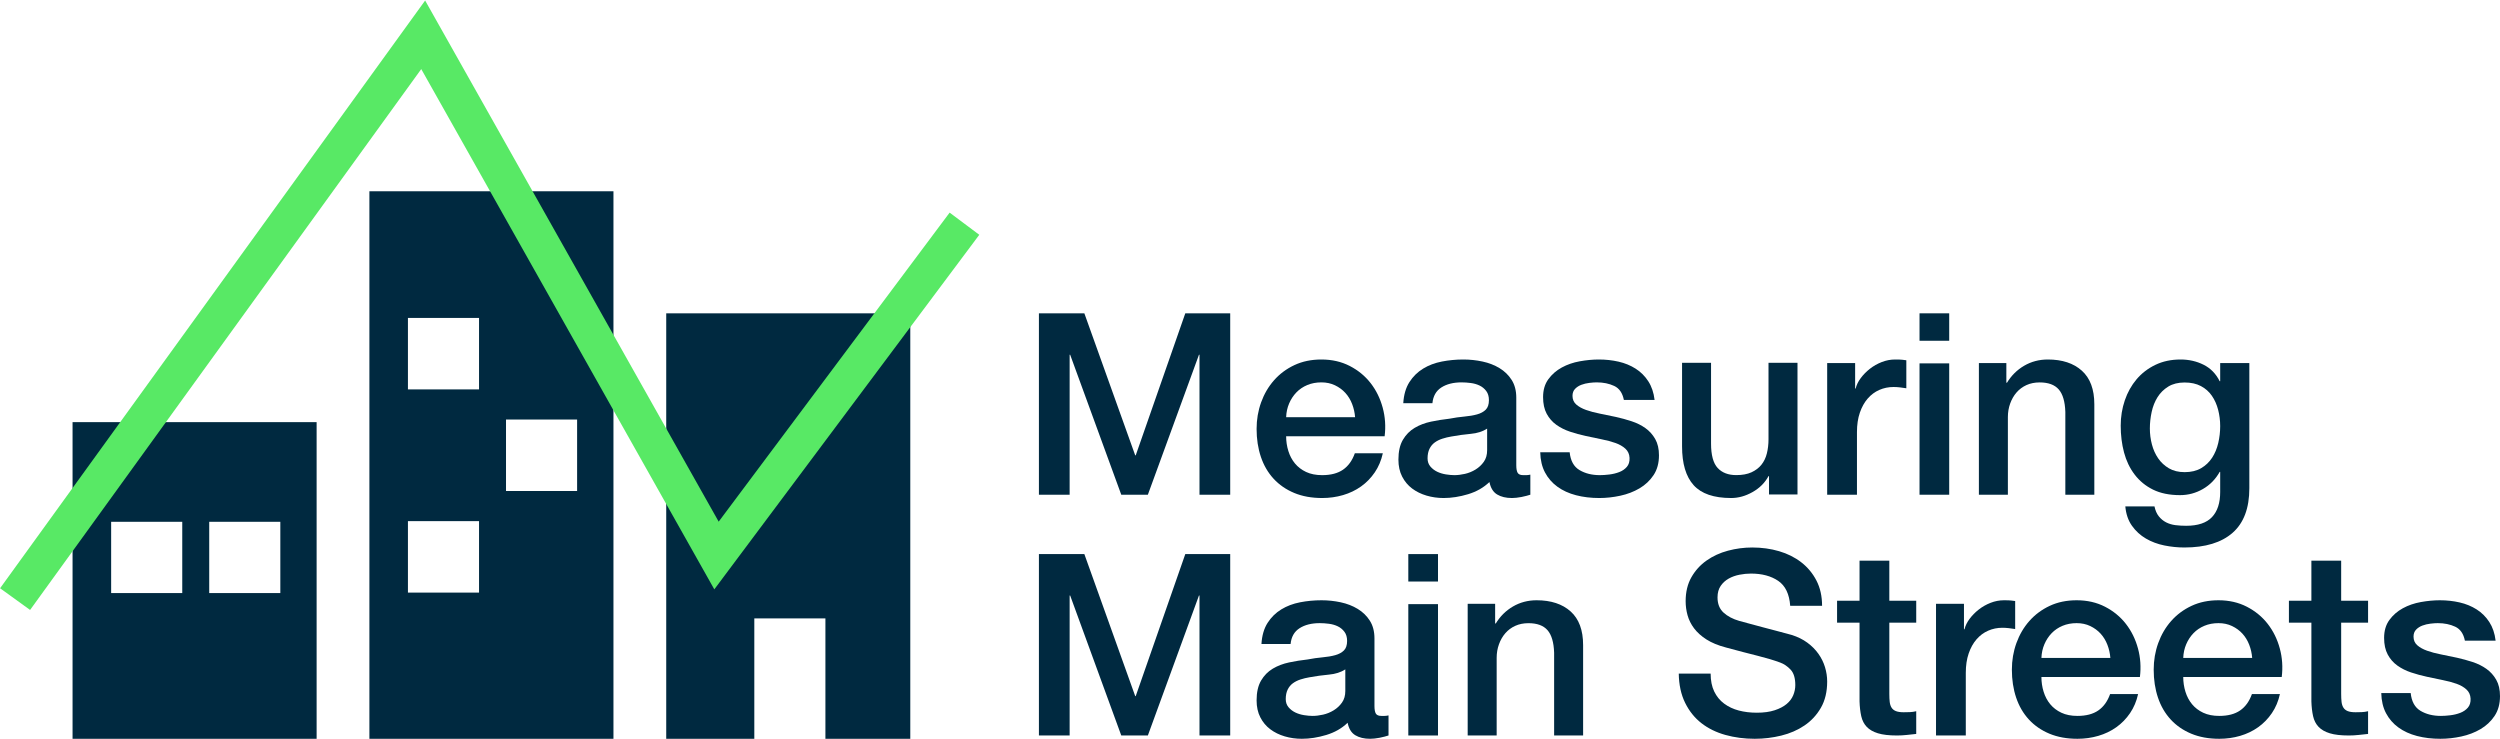<?xml version="1.0" encoding="UTF-8"?>
<svg width="758px" height="224px" viewBox="0 0 758 224" version="1.1" xmlns="http://www.w3.org/2000/svg" xmlns:xlink="http://www.w3.org/1999/xlink">
    <title>Group</title>
    <g id="Page-1" stroke="none" stroke-width="1" fill="none" fill-rule="evenodd">
        <g id="Group" transform="translate(4.573, 10.552)">
            <g id="Measuring" transform="translate(310.427, 84.448)" fill="#002940" fill-rule="nonzero">
                <polygon id="Path" points="0 0 13.776 0 29.196 43.06 29.352 43.06 44.381 0 58 0 58 55 48.686 55 48.686 12.556 48.529 12.556 33.031 55 24.969 55 9.471 12.556 9.314 12.556 9.314 55 0 55"></polygon>
                <path d="M95.862,31.494 C95.757,30.106 95.456,28.771 94.959,27.486 C94.461,26.202 93.78,25.084 92.915,24.134 C92.051,23.183 91.003,22.413 89.772,21.822 C88.541,21.231 87.166,20.936 85.646,20.936 C84.075,20.936 82.647,21.206 81.363,21.745 C80.08,22.284 78.98,23.029 78.063,23.98 C77.146,24.93 76.412,26.048 75.862,27.332 C75.312,28.617 75.011,30.004 74.959,31.494 L95.862,31.494 Z M74.959,37.273 C74.959,38.815 75.181,40.305 75.627,41.743 C76.072,43.182 76.74,44.44 77.631,45.519 C78.521,46.598 79.648,47.459 81.01,48.101 C82.372,48.743 83.996,49.064 85.882,49.064 C88.501,49.064 90.61,48.512 92.208,47.407 C93.806,46.303 94.998,44.646 95.784,42.437 L104.271,42.437 C103.799,44.594 102.987,46.521 101.835,48.217 C100.682,49.912 99.294,51.338 97.67,52.494 C96.046,53.65 94.225,54.523 92.208,55.114 C90.191,55.705 88.082,56 85.882,56 C82.686,56 79.857,55.486 77.395,54.459 C74.932,53.431 72.85,51.993 71.147,50.143 C69.445,48.294 68.161,46.084 67.297,43.516 C66.432,40.947 66,38.121 66,35.039 C66,32.213 66.458,29.528 67.375,26.985 C68.292,24.442 69.602,22.207 71.304,20.281 C73.007,18.354 75.063,16.826 77.473,15.695 C79.883,14.565 82.608,14 85.646,14 C88.842,14 91.71,14.655 94.251,15.965 C96.792,17.275 98.901,19.009 100.577,21.167 C102.254,23.325 103.472,25.804 104.232,28.604 C104.991,31.404 105.188,34.294 104.821,37.273 L74.959,37.273 Z" id="Shape"></path>
                <path d="M144.736,46.059 C144.736,47.138 144.879,47.908 145.163,48.371 C145.447,48.833 146.003,49.064 146.829,49.064 C147.088,49.064 147.398,49.064 147.76,49.064 C148.121,49.064 148.535,49.013 149,48.91 L149,54.998 C148.69,55.101 148.289,55.217 147.798,55.345 C147.307,55.473 146.804,55.589 146.287,55.692 C145.77,55.794 145.253,55.872 144.736,55.923 C144.22,55.974 143.78,56 143.419,56 C141.61,56 140.111,55.64 138.922,54.921 C137.734,54.202 136.959,52.943 136.597,51.145 C134.84,52.84 132.682,54.073 130.124,54.844 C127.566,55.615 125.098,56 122.721,56 C120.912,56 119.181,55.756 117.527,55.268 C115.873,54.78 114.413,54.061 113.147,53.11 C111.881,52.16 110.873,50.952 110.124,49.488 C109.375,48.024 109,46.316 109,44.363 C109,41.897 109.452,39.894 110.357,38.352 C111.261,36.811 112.45,35.604 113.922,34.73 C115.395,33.857 117.049,33.228 118.884,32.842 C120.718,32.457 122.566,32.161 124.426,31.956 C126.028,31.648 127.553,31.429 129,31.301 C130.447,31.172 131.726,30.954 132.837,30.646 C133.948,30.338 134.827,29.862 135.473,29.22 C136.119,28.578 136.442,27.615 136.442,26.33 C136.442,25.2 136.171,24.275 135.628,23.556 C135.085,22.837 134.413,22.284 133.612,21.899 C132.811,21.514 131.92,21.257 130.938,21.128 C129.956,21 129.026,20.936 128.147,20.936 C125.667,20.936 123.625,21.45 122.023,22.477 C120.421,23.505 119.517,25.097 119.31,27.255 L110.473,27.255 C110.628,24.686 111.248,22.554 112.333,20.859 C113.419,19.163 114.801,17.802 116.481,16.774 C118.16,15.747 120.059,15.028 122.178,14.617 C124.297,14.206 126.468,14 128.69,14 C130.654,14 132.592,14.206 134.504,14.617 C136.416,15.028 138.134,15.695 139.659,16.62 C141.183,17.545 142.411,18.739 143.341,20.204 C144.271,21.668 144.736,23.453 144.736,25.56 L144.736,46.059 Z M135.899,34.961 C134.556,35.835 132.902,36.361 130.938,36.541 C128.974,36.721 127.01,36.991 125.047,37.35 C124.116,37.505 123.212,37.723 122.333,38.006 C121.455,38.288 120.68,38.673 120.008,39.161 C119.336,39.65 118.806,40.292 118.419,41.088 C118.031,41.884 117.837,42.848 117.837,43.978 C117.837,44.954 118.121,45.776 118.69,46.444 C119.258,47.112 119.943,47.639 120.744,48.024 C121.545,48.409 122.424,48.679 123.38,48.833 C124.336,48.987 125.202,49.064 125.977,49.064 C126.959,49.064 128.018,48.936 129.155,48.679 C130.292,48.422 131.364,47.985 132.372,47.369 C133.38,46.752 134.22,45.969 134.891,45.018 C135.563,44.068 135.899,42.899 135.899,41.512 L135.899,34.961 Z" id="Shape"></path>
                <path d="M160.922,42.128 C161.183,44.697 162.174,46.495 163.896,47.523 C165.617,48.55 167.678,49.064 170.078,49.064 C170.913,49.064 171.865,49 172.935,48.872 C174.004,48.743 175.009,48.499 175.948,48.139 C176.887,47.78 177.657,47.253 178.257,46.56 C178.857,45.866 179.13,44.954 179.078,43.824 C179.026,42.694 178.609,41.769 177.826,41.05 C177.043,40.33 176.039,39.752 174.813,39.316 C173.587,38.879 172.191,38.506 170.626,38.198 C169.061,37.89 167.47,37.556 165.852,37.196 C164.183,36.837 162.578,36.4 161.039,35.886 C159.5,35.372 158.117,34.679 156.891,33.806 C155.665,32.932 154.687,31.815 153.957,30.453 C153.226,29.092 152.861,27.409 152.861,25.406 C152.861,23.248 153.396,21.437 154.465,19.972 C155.535,18.508 156.891,17.327 158.535,16.428 C160.178,15.528 162.004,14.899 164.013,14.539 C166.022,14.18 167.939,14 169.765,14 C171.852,14 173.848,14.218 175.752,14.655 C177.657,15.092 179.378,15.798 180.917,16.774 C182.457,17.75 183.735,19.022 184.752,20.589 C185.77,22.156 186.409,24.044 186.67,26.253 L177.357,26.253 C176.939,24.147 175.961,22.734 174.422,22.015 C172.883,21.295 171.122,20.936 169.139,20.936 C168.513,20.936 167.77,20.987 166.909,21.09 C166.048,21.193 165.239,21.385 164.483,21.668 C163.726,21.95 163.087,22.361 162.565,22.901 C162.043,23.44 161.783,24.147 161.783,25.02 C161.783,26.099 162.161,26.972 162.917,27.64 C163.674,28.308 164.665,28.861 165.891,29.297 C167.117,29.734 168.513,30.106 170.078,30.415 C171.643,30.723 173.261,31.057 174.93,31.417 C176.548,31.776 178.139,32.213 179.704,32.727 C181.27,33.24 182.665,33.934 183.891,34.807 C185.117,35.681 186.109,36.785 186.865,38.121 C187.622,39.457 188,41.101 188,43.053 C188,45.417 187.452,47.42 186.357,49.064 C185.261,50.708 183.839,52.044 182.091,53.072 C180.343,54.099 178.4,54.844 176.261,55.306 C174.122,55.769 172.009,56 169.922,56 C167.365,56 165.004,55.717 162.839,55.152 C160.674,54.587 158.796,53.727 157.204,52.571 C155.613,51.415 154.361,49.976 153.448,48.255 C152.535,46.534 152.052,44.492 152,42.128 L160.922,42.128 Z" id="Path"></path>
                <path d="M230,54.919 L221.366,54.919 L221.366,49.36 L221.211,49.36 C220.132,51.367 218.526,52.976 216.393,54.185 C214.26,55.395 212.089,56 209.879,56 C204.637,56 200.846,54.7 198.508,52.101 C196.169,49.501 195,45.576 195,40.326 L195,15 L203.789,15 L203.789,39.476 C203.789,42.977 204.457,45.448 205.793,46.889 C207.129,48.33 209.005,49.051 211.421,49.051 C213.271,49.051 214.813,48.768 216.046,48.202 C217.28,47.635 218.282,46.876 219.053,45.924 C219.824,44.971 220.376,43.826 220.71,42.488 C221.044,41.149 221.211,39.708 221.211,38.164 L221.211,15 L230,15 L230,54.919 Z" id="Path"></path>
                <path d="M239,15.081 L247.475,15.081 L247.475,22.802 L247.634,22.802 C247.898,21.721 248.413,20.666 249.178,19.637 C249.944,18.607 250.868,17.668 251.95,16.818 C253.033,15.969 254.234,15.287 255.554,14.772 C256.875,14.257 258.221,14 259.594,14 C260.65,14 261.376,14.026 261.772,14.077 C262.168,14.129 262.578,14.18 263,14.232 L263,22.725 C262.366,22.622 261.719,22.532 261.059,22.455 C260.399,22.378 259.752,22.339 259.119,22.339 C257.587,22.339 256.149,22.635 254.802,23.227 C253.455,23.819 252.281,24.694 251.277,25.852 C250.274,27.01 249.482,28.439 248.901,30.137 C248.32,31.836 248.03,33.792 248.03,36.006 L248.03,55 L239,55 L239,15.081 Z" id="Path"></path>
                <path d="M267,0 L276,0 L276,8.319 L267,8.319 L267,0 Z M267,15.175 L276,15.175 L276,55 L267,55 L267,15.175 Z" id="Shape"></path>
                <path d="M285,15.081 L293.326,15.081 L293.326,20.949 L293.48,21.104 C294.816,18.89 296.564,17.153 298.722,15.892 C300.881,14.631 303.271,14 305.892,14 C310.261,14 313.704,15.132 316.222,17.397 C318.741,19.662 320,23.06 320,27.589 L320,55 L311.211,55 L311.211,29.906 C311.109,26.766 310.441,24.488 309.207,23.073 C307.974,21.657 306.046,20.949 303.425,20.949 C301.935,20.949 300.598,21.219 299.416,21.76 C298.234,22.3 297.232,23.047 296.41,23.999 C295.587,24.951 294.945,26.071 294.482,27.358 C294.02,28.645 293.789,30.009 293.789,31.45 L293.789,55 L285,55 L285,15.081 Z" id="Path"></path>
                <path d="M367,53.033 C367,59.073 365.307,63.578 361.921,66.547 C358.536,69.516 353.664,71 347.306,71 C345.29,71 343.261,70.793 341.22,70.38 C339.178,69.967 337.317,69.27 335.637,68.289 C333.957,67.308 332.549,66.018 331.412,64.417 C330.274,62.817 329.602,60.855 329.396,58.531 L338.235,58.531 C338.493,59.77 338.932,60.777 339.553,61.552 C340.173,62.326 340.91,62.933 341.762,63.372 C342.615,63.81 343.559,64.094 344.592,64.224 C345.626,64.353 346.712,64.417 347.849,64.417 C351.416,64.417 354.026,63.539 355.68,61.784 C357.334,60.029 358.161,57.499 358.161,54.194 L358.161,48.076 L358.006,48.076 C356.765,50.296 355.073,52.026 352.927,53.265 C350.782,54.504 348.469,55.124 345.988,55.124 C342.783,55.124 340.057,54.569 337.808,53.459 C335.56,52.349 333.699,50.825 332.226,48.889 C330.752,46.953 329.68,44.72 329.008,42.19 C328.336,39.66 328,36.95 328,34.058 C328,31.374 328.414,28.818 329.241,26.391 C330.068,23.965 331.256,21.835 332.807,20.002 C334.358,18.169 336.257,16.711 338.506,15.626 C340.754,14.542 343.3,14 346.143,14 C348.676,14 351.002,14.529 353.121,15.588 C355.241,16.646 356.869,18.311 358.006,20.583 L358.161,20.583 L358.161,15.084 L367,15.084 L367,53.033 Z M347.384,48.154 C349.348,48.154 351.015,47.753 352.385,46.953 C353.754,46.153 354.866,45.094 355.719,43.778 C356.572,42.461 357.192,40.964 357.58,39.286 C357.967,37.608 358.161,35.917 358.161,34.213 C358.161,32.51 357.954,30.857 357.541,29.257 C357.127,27.656 356.494,26.236 355.641,24.997 C354.788,23.758 353.677,22.777 352.307,22.054 C350.937,21.332 349.296,20.97 347.384,20.97 C345.419,20.97 343.765,21.383 342.421,22.209 C341.078,23.035 339.992,24.107 339.165,25.423 C338.338,26.74 337.744,28.237 337.382,29.915 C337.02,31.593 336.839,33.258 336.839,34.91 C336.839,36.562 337.046,38.176 337.459,39.751 C337.873,41.325 338.506,42.732 339.359,43.971 C340.212,45.211 341.297,46.217 342.615,46.992 C343.933,47.766 345.523,48.154 347.384,48.154 Z" id="Shape"></path>
            </g>
            <g id="Main-Streets" transform="translate(310.427, 155.448)" fill="#002940" fill-rule="nonzero">
                <polygon id="Path" points="0 2 13.776 2 29.196 45.06 29.352 45.06 44.381 2 58 2 58 57 48.686 57 48.686 14.556 48.529 14.556 33.031 57 24.969 57 9.471 14.556 9.314 14.556 9.314 57 0 57"></polygon>
                <path d="M101.736,48.059 C101.736,49.138 101.879,49.908 102.163,50.371 C102.447,50.833 103.003,51.064 103.829,51.064 C104.088,51.064 104.398,51.064 104.76,51.064 C105.121,51.064 105.535,51.013 106,50.91 L106,56.998 C105.69,57.101 105.289,57.217 104.798,57.345 C104.307,57.473 103.804,57.589 103.287,57.692 C102.77,57.794 102.253,57.872 101.736,57.923 C101.22,57.974 100.78,58 100.419,58 C98.61,58 97.111,57.64 95.922,56.921 C94.734,56.202 93.959,54.943 93.597,53.145 C91.84,54.84 89.682,56.073 87.124,56.844 C84.566,57.615 82.098,58 79.721,58 C77.912,58 76.181,57.756 74.527,57.268 C72.873,56.78 71.413,56.061 70.147,55.11 C68.881,54.16 67.873,52.952 67.124,51.488 C66.375,50.024 66,48.316 66,46.363 C66,43.897 66.452,41.894 67.357,40.352 C68.261,38.811 69.45,37.604 70.922,36.73 C72.395,35.857 74.049,35.228 75.884,34.842 C77.718,34.457 79.566,34.161 81.426,33.956 C83.028,33.648 84.553,33.429 86,33.301 C87.447,33.172 88.726,32.954 89.837,32.646 C90.948,32.338 91.827,31.862 92.473,31.22 C93.119,30.578 93.442,29.615 93.442,28.33 C93.442,27.2 93.171,26.275 92.628,25.556 C92.085,24.837 91.413,24.284 90.612,23.899 C89.811,23.514 88.92,23.257 87.938,23.128 C86.956,23 86.026,22.936 85.147,22.936 C82.667,22.936 80.625,23.45 79.023,24.477 C77.421,25.505 76.517,27.097 76.31,29.255 L67.473,29.255 C67.628,26.686 68.248,24.554 69.333,22.859 C70.419,21.163 71.801,19.802 73.481,18.774 C75.16,17.747 77.059,17.028 79.178,16.617 C81.297,16.206 83.468,16 85.69,16 C87.654,16 89.592,16.206 91.504,16.617 C93.416,17.028 95.134,17.695 96.659,18.62 C98.183,19.545 99.411,20.739 100.341,22.204 C101.271,23.668 101.736,25.453 101.736,27.56 L101.736,48.059 Z M92.899,36.961 C91.556,37.835 89.902,38.361 87.938,38.541 C85.974,38.721 84.01,38.991 82.047,39.35 C81.116,39.505 80.212,39.723 79.333,40.006 C78.455,40.288 77.68,40.673 77.008,41.161 C76.336,41.65 75.806,42.292 75.419,43.088 C75.031,43.884 74.837,44.848 74.837,45.978 C74.837,46.954 75.121,47.776 75.69,48.444 C76.258,49.112 76.943,49.639 77.744,50.024 C78.545,50.409 79.424,50.679 80.38,50.833 C81.336,50.987 82.202,51.064 82.977,51.064 C83.959,51.064 85.018,50.936 86.155,50.679 C87.292,50.422 88.364,49.985 89.372,49.369 C90.38,48.752 91.22,47.969 91.891,47.018 C92.563,46.068 92.899,44.899 92.899,43.512 L92.899,36.961 Z" id="Shape"></path>
                <path d="M112,2 L121,2 L121,10.319 L112,10.319 L112,2 Z M112,17.175 L121,17.175 L121,57 L112,57 L112,17.175 Z" id="Shape"></path>
                <path d="M130,17.081 L138.326,17.081 L138.326,22.949 L138.48,23.104 C139.816,20.89 141.564,19.153 143.722,17.892 C145.881,16.631 148.271,16 150.892,16 C155.261,16 158.704,17.132 161.222,19.397 C163.741,21.662 165,25.06 165,29.589 L165,57 L156.211,57 L156.211,31.906 C156.109,28.766 155.441,26.488 154.207,25.073 C152.974,23.657 151.046,22.949 148.425,22.949 C146.935,22.949 145.598,23.219 144.416,23.76 C143.234,24.3 142.232,25.047 141.41,25.999 C140.587,26.951 139.945,28.071 139.482,29.358 C139.02,30.645 138.789,32.009 138.789,33.45 L138.789,57 L130,57 L130,17.081 Z" id="Path"></path>
                <path d="M203.665,38.227 C203.665,40.347 204.026,42.156 204.747,43.655 C205.469,45.154 206.474,46.382 207.763,47.338 C209.052,48.295 210.534,48.992 212.209,49.432 C213.884,49.871 215.701,50.091 217.66,50.091 C219.773,50.091 221.577,49.845 223.072,49.354 C224.567,48.863 225.778,48.23 226.706,47.455 C227.634,46.679 228.304,45.787 228.716,44.779 C229.129,43.771 229.335,42.75 229.335,41.717 C229.335,39.597 228.858,38.033 227.905,37.025 C226.951,36.017 225.907,35.307 224.773,34.893 C222.814,34.169 220.534,33.484 217.93,32.838 C215.327,32.192 212.119,31.352 208.304,30.318 C205.933,29.698 203.961,28.884 202.389,27.876 C200.817,26.868 199.567,25.743 198.639,24.503 C197.711,23.262 197.054,21.944 196.668,20.548 C196.281,19.152 196.088,17.731 196.088,16.283 C196.088,13.492 196.668,11.075 197.827,9.033 C198.987,6.992 200.521,5.299 202.428,3.955 C204.335,2.611 206.5,1.615 208.923,0.969 C211.345,0.323 213.794,0 216.268,0 C219.155,0 221.874,0.375 224.425,1.124 C226.977,1.874 229.219,2.998 231.152,4.497 C233.085,5.996 234.619,7.844 235.753,10.041 C236.887,12.238 237.454,14.784 237.454,17.679 L227.789,17.679 C227.531,14.112 226.32,11.592 224.155,10.119 C221.99,8.646 219.232,7.909 215.881,7.909 C214.747,7.909 213.588,8.025 212.402,8.258 C211.216,8.491 210.134,8.878 209.155,9.421 C208.175,9.964 207.363,10.701 206.719,11.631 C206.075,12.561 205.753,13.725 205.753,15.12 C205.753,17.085 206.358,18.623 207.57,19.734 C208.781,20.845 210.366,21.685 212.325,22.254 C212.531,22.306 213.343,22.525 214.76,22.913 C216.178,23.301 217.763,23.727 219.515,24.193 C221.268,24.658 222.982,25.11 224.657,25.549 C226.332,25.989 227.531,26.312 228.253,26.519 C230.057,27.087 231.629,27.863 232.969,28.845 C234.309,29.827 235.43,30.951 236.332,32.218 C237.235,33.484 237.905,34.841 238.343,36.289 C238.781,37.736 239,39.184 239,40.631 C239,43.733 238.369,46.382 237.106,48.579 C235.843,50.776 234.18,52.572 232.119,53.968 C230.057,55.364 227.711,56.385 225.082,57.031 C222.454,57.677 219.773,58 217.041,58 C213.897,58 210.933,57.612 208.149,56.837 C205.366,56.061 202.943,54.873 200.881,53.27 C198.82,51.668 197.17,49.613 195.933,47.106 C194.696,44.598 194.052,41.639 194,38.227 L203.665,38.227 Z" id="Path"></path>
                <path d="M242,16.134 L248.812,16.134 L248.812,4 L257.842,4 L257.842,16.134 L266,16.134 L266,22.789 L257.842,22.789 L257.842,44.396 C257.842,45.335 257.881,46.144 257.96,46.823 C258.04,47.501 258.224,48.075 258.515,48.545 C258.805,49.015 259.241,49.367 259.822,49.602 C260.403,49.837 261.195,49.954 262.198,49.954 C262.832,49.954 263.465,49.941 264.099,49.915 C264.733,49.889 265.366,49.798 266,49.641 L266,56.53 C264.997,56.635 264.02,56.739 263.069,56.843 C262.119,56.948 261.142,57 260.139,57 C257.762,57 255.848,56.778 254.396,56.335 C252.944,55.891 251.809,55.239 250.99,54.377 C250.172,53.516 249.617,52.433 249.327,51.129 C249.036,49.824 248.865,48.336 248.812,46.666 L248.812,22.789 L242,22.789 L242,16.134 Z" id="Path"></path>
                <path d="M272,17.081 L280.475,17.081 L280.475,24.802 L280.634,24.802 C280.898,23.721 281.413,22.666 282.178,21.637 C282.944,20.607 283.868,19.668 284.95,18.818 C286.033,17.969 287.234,17.287 288.554,16.772 C289.875,16.257 291.221,16 292.594,16 C293.65,16 294.376,16.026 294.772,16.077 C295.168,16.129 295.578,16.18 296,16.232 L296,24.725 C295.366,24.622 294.719,24.532 294.059,24.455 C293.399,24.378 292.752,24.339 292.119,24.339 C290.587,24.339 289.149,24.635 287.802,25.227 C286.455,25.819 285.281,26.694 284.277,27.852 C283.274,29.01 282.482,30.439 281.901,32.137 C281.32,33.836 281.03,35.792 281.03,38.006 L281.03,57 L272,57 L272,17.081 Z" id="Path"></path>
                <path d="M324.862,33.494 C324.757,32.106 324.456,30.771 323.959,29.486 C323.461,28.202 322.78,27.084 321.915,26.134 C321.051,25.183 320.003,24.413 318.772,23.822 C317.541,23.231 316.166,22.936 314.646,22.936 C313.075,22.936 311.647,23.206 310.363,23.745 C309.08,24.284 307.98,25.029 307.063,25.98 C306.146,26.93 305.412,28.048 304.862,29.332 C304.312,30.617 304.011,32.004 303.959,33.494 L324.862,33.494 Z M303.959,39.273 C303.959,40.815 304.181,42.305 304.627,43.743 C305.072,45.182 305.74,46.44 306.631,47.519 C307.521,48.598 308.648,49.459 310.01,50.101 C311.372,50.743 312.996,51.064 314.882,51.064 C317.501,51.064 319.61,50.512 321.208,49.407 C322.806,48.303 323.998,46.646 324.784,44.437 L333.271,44.437 C332.799,46.594 331.987,48.521 330.835,50.217 C329.682,51.912 328.294,53.338 326.67,54.494 C325.046,55.65 323.225,56.523 321.208,57.114 C319.191,57.705 317.082,58 314.882,58 C311.686,58 308.857,57.486 306.395,56.459 C303.932,55.431 301.85,53.993 300.147,52.143 C298.445,50.294 297.161,48.084 296.297,45.516 C295.432,42.947 295,40.121 295,37.039 C295,34.213 295.458,31.528 296.375,28.985 C297.292,26.442 298.602,24.207 300.304,22.281 C302.007,20.354 304.063,18.826 306.473,17.695 C308.883,16.565 311.608,16 314.646,16 C317.842,16 320.71,16.655 323.251,17.965 C325.792,19.275 327.901,21.009 329.577,23.167 C331.254,25.325 332.472,27.804 333.232,30.604 C333.991,33.404 334.188,36.294 333.821,39.273 L303.959,39.273 Z" id="Shape"></path>
                <path d="M367.862,33.494 C367.757,32.106 367.456,30.771 366.959,29.486 C366.461,28.202 365.78,27.084 364.915,26.134 C364.051,25.183 363.003,24.413 361.772,23.822 C360.541,23.231 359.166,22.936 357.646,22.936 C356.075,22.936 354.647,23.206 353.363,23.745 C352.08,24.284 350.98,25.029 350.063,25.98 C349.146,26.93 348.412,28.048 347.862,29.332 C347.312,30.617 347.011,32.004 346.959,33.494 L367.862,33.494 Z M346.959,39.273 C346.959,40.815 347.181,42.305 347.627,43.743 C348.072,45.182 348.74,46.44 349.631,47.519 C350.521,48.598 351.648,49.459 353.01,50.101 C354.372,50.743 355.996,51.064 357.882,51.064 C360.501,51.064 362.61,50.512 364.208,49.407 C365.806,48.303 366.998,46.646 367.784,44.437 L376.271,44.437 C375.799,46.594 374.987,48.521 373.835,50.217 C372.682,51.912 371.294,53.338 369.67,54.494 C368.046,55.65 366.225,56.523 364.208,57.114 C362.191,57.705 360.082,58 357.882,58 C354.686,58 351.857,57.486 349.395,56.459 C346.932,55.431 344.85,53.993 343.147,52.143 C341.445,50.294 340.161,48.084 339.297,45.516 C338.432,42.947 338,40.121 338,37.039 C338,34.213 338.458,31.528 339.375,28.985 C340.292,26.442 341.602,24.207 343.304,22.281 C345.007,20.354 347.063,18.826 349.473,17.695 C351.883,16.565 354.608,16 357.646,16 C360.842,16 363.71,16.655 366.251,17.965 C368.792,19.275 370.901,21.009 372.577,23.167 C374.254,25.325 375.472,27.804 376.232,30.604 C376.991,33.404 377.188,36.294 376.821,39.273 L346.959,39.273 Z" id="Shape"></path>
                <path d="M379,16.134 L385.812,16.134 L385.812,4 L394.842,4 L394.842,16.134 L403,16.134 L403,22.789 L394.842,22.789 L394.842,44.396 C394.842,45.335 394.881,46.144 394.96,46.823 C395.04,47.501 395.224,48.075 395.515,48.545 C395.805,49.015 396.241,49.367 396.822,49.602 C397.403,49.837 398.195,49.954 399.198,49.954 C399.832,49.954 400.465,49.941 401.099,49.915 C401.733,49.889 402.366,49.798 403,49.641 L403,56.53 C401.997,56.635 401.02,56.739 400.069,56.843 C399.119,56.948 398.142,57 397.139,57 C394.762,57 392.848,56.778 391.396,56.335 C389.944,55.891 388.809,55.239 387.99,54.377 C387.172,53.516 386.617,52.433 386.327,51.129 C386.036,49.824 385.865,48.336 385.812,46.666 L385.812,22.789 L379,22.789 L379,16.134 Z" id="Path"></path>
                <path d="M415.922,44.128 C416.183,46.697 417.174,48.495 418.896,49.523 C420.617,50.55 422.678,51.064 425.078,51.064 C425.913,51.064 426.865,51 427.935,50.872 C429.004,50.743 430.009,50.499 430.948,50.139 C431.887,49.78 432.657,49.253 433.257,48.56 C433.857,47.866 434.13,46.954 434.078,45.824 C434.026,44.694 433.609,43.769 432.826,43.05 C432.043,42.33 431.039,41.752 429.813,41.316 C428.587,40.879 427.191,40.506 425.626,40.198 C424.061,39.89 422.47,39.556 420.852,39.196 C419.183,38.837 417.578,38.4 416.039,37.886 C414.5,37.372 413.117,36.679 411.891,35.806 C410.665,34.932 409.687,33.815 408.957,32.453 C408.226,31.092 407.861,29.409 407.861,27.406 C407.861,25.248 408.396,23.437 409.465,21.972 C410.535,20.508 411.891,19.327 413.535,18.428 C415.178,17.528 417.004,16.899 419.013,16.539 C421.022,16.18 422.939,16 424.765,16 C426.852,16 428.848,16.218 430.752,16.655 C432.657,17.092 434.378,17.798 435.917,18.774 C437.457,19.75 438.735,21.022 439.752,22.589 C440.77,24.156 441.409,26.044 441.67,28.253 L432.357,28.253 C431.939,26.147 430.961,24.734 429.422,24.015 C427.883,23.295 426.122,22.936 424.139,22.936 C423.513,22.936 422.77,22.987 421.909,23.09 C421.048,23.193 420.239,23.385 419.483,23.668 C418.726,23.95 418.087,24.361 417.565,24.901 C417.043,25.44 416.783,26.147 416.783,27.02 C416.783,28.099 417.161,28.972 417.917,29.64 C418.674,30.308 419.665,30.861 420.891,31.297 C422.117,31.734 423.513,32.106 425.078,32.415 C426.643,32.723 428.261,33.057 429.93,33.417 C431.548,33.776 433.139,34.213 434.704,34.727 C436.27,35.24 437.665,35.934 438.891,36.807 C440.117,37.681 441.109,38.785 441.865,40.121 C442.622,41.457 443,43.101 443,45.053 C443,47.417 442.452,49.42 441.357,51.064 C440.261,52.708 438.839,54.044 437.091,55.072 C435.343,56.099 433.4,56.844 431.261,57.306 C429.122,57.769 427.009,58 424.922,58 C422.365,58 420.004,57.717 417.839,57.152 C415.674,56.587 413.796,55.727 412.204,54.571 C410.613,53.415 409.361,51.976 408.448,50.255 C407.535,48.534 407.052,46.492 407,44.128 L415.922,44.128 Z" id="Path"></path>
            </g>
            <path d="M119.112,169.121 L140.671,169.121 L140.671,147.455 L119.112,147.455 L119.112,169.121 Z M119.112,107.505 L140.671,107.505 L140.671,85.839 L119.112,85.839 L119.112,107.505 Z M148.848,138.313 L170.407,138.313 L170.407,116.647 L148.848,116.647 L148.848,138.313 Z M107.427,213.448 L181.427,213.448 L181.427,47.448 L107.427,47.448 L107.427,213.448 Z" id="Fill-280" fill="#002940"></path>
            <polygon id="Fill-281" fill="#002940" points="197.427 84.448 197.427 213.448 224.134 213.448 224.134 176.944 245.693 176.944 245.693 213.448 271.427 213.448 271.427 84.448"></polygon>
            <path d="M29.127,169.261 L50.686,169.261 L50.686,147.664 L29.127,147.664 L29.127,169.261 Z M58.863,169.261 L80.422,169.261 L80.422,147.664 L58.863,147.664 L58.863,169.261 Z M17.427,213.448 L91.427,213.448 L91.427,117.448 L17.427,117.448 L17.427,213.448 Z" id="Fill-282" fill="#002940"></path>
            <polygon id="Stroke-283" fill="#58E965" fill-rule="nonzero" points="124.329 -10.394 128.631 -2.755 213.33 147.613 283.354 53.915 292.348 60.637 217.165 161.238 212.006 168.141 207.777 160.632 123.15 10.393 4.549 174.385 -4.549 167.805 119.191 -3.29"></polygon>
        </g>
    </g>
</svg>